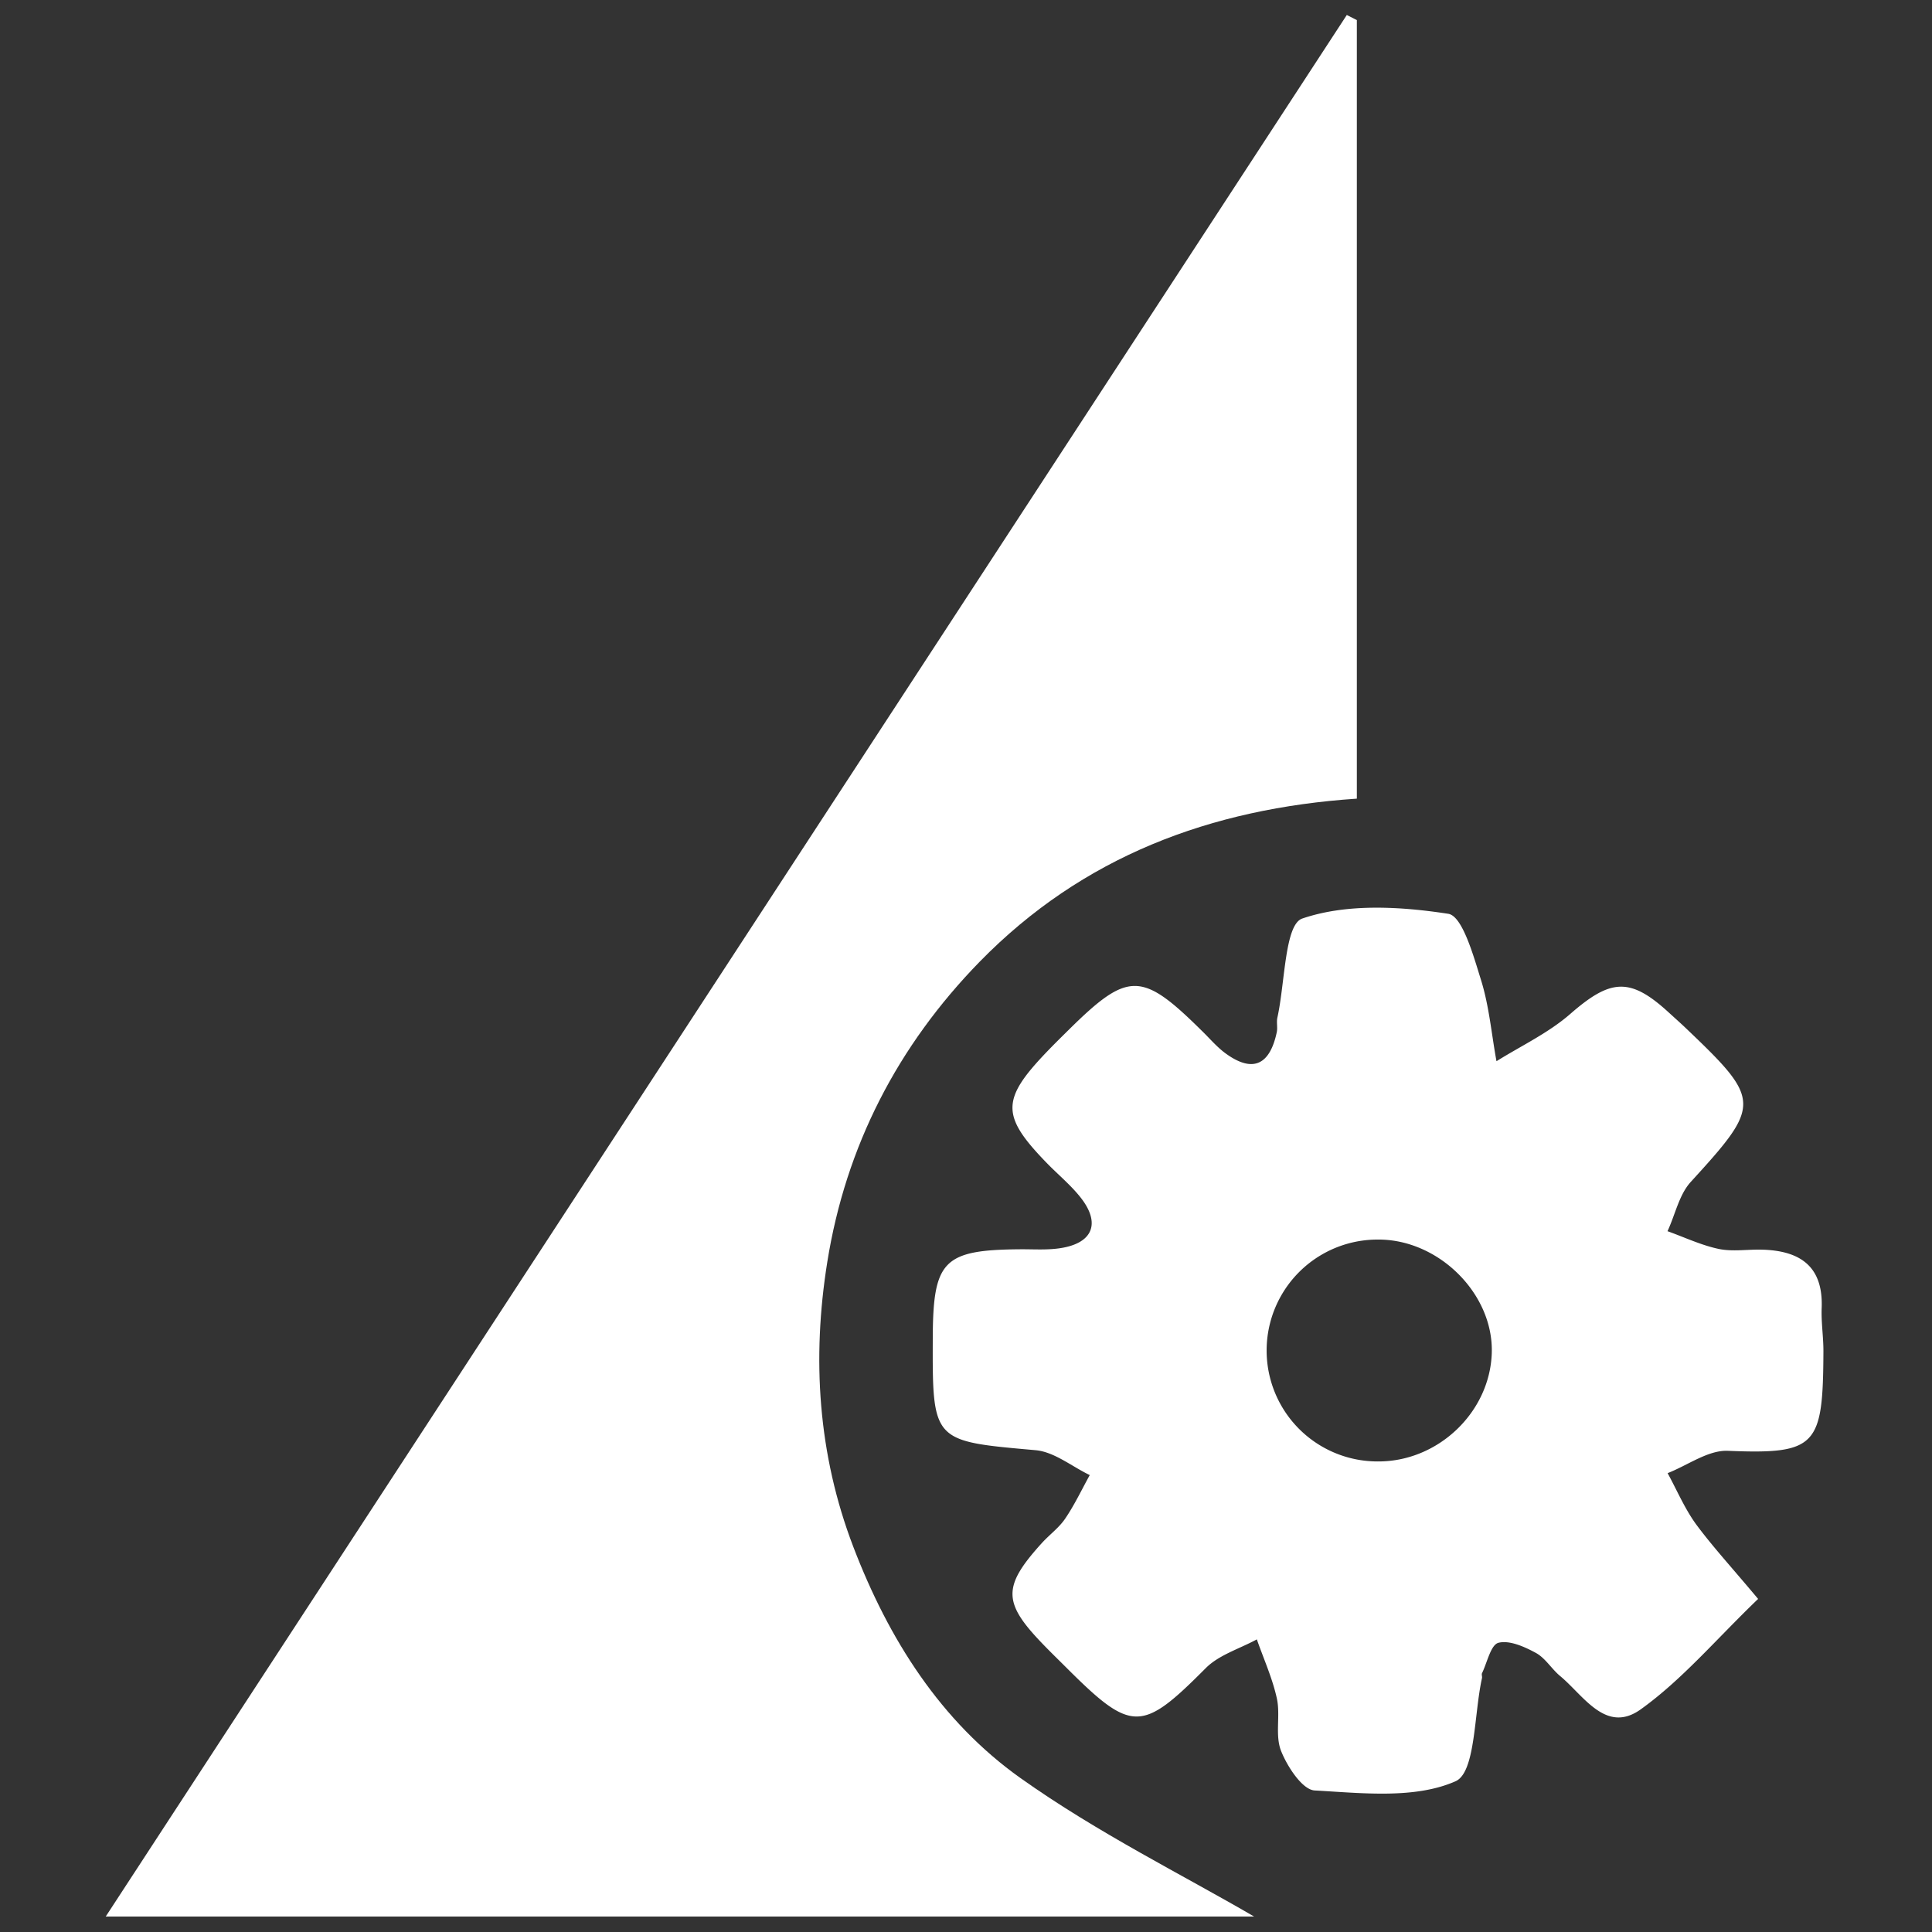 <svg id="Layer_1" data-name="Layer 1" xmlns="http://www.w3.org/2000/svg" viewBox="0 0 500 500"><rect x="0" y="0" width="500" height="500" fill="#333333" stroke="none"/><defs><style>.cls-1{fill:#fff;}</style></defs><path class="cls-1" d="M351.15,5.2V206.69c-37.9,2.54-71,15-97.58,42.17-21.28,21.8-34.68,47.8-39.47,77.76-4,24.95-2.43,49.73,6.73,73.68s22.62,45.18,43.29,59.88c20,14.2,42.21,25.18,60.44,35.82H27.36L348.55,3.88Z"/><path class="cls-1" d="M455,413.8c-10.88,10.45-19.64,20.88-30.37,28.57-9,6.45-14.73-3.51-20.85-8.6-2.24-1.85-3.84-4.66-6.3-6-2.95-1.6-6.81-3.34-9.67-2.62-2,.5-2.91,5.08-4.26,7.86-.16.34.05.84,0,1.23-2.1,9.33-1.65,24.46-6.86,26.75-10.54,4.65-24.19,3.06-36.46,2.38-3.17-.18-7.06-6.14-8.68-10.21s-.14-9.15-1.09-13.56c-1.14-5.24-3.41-10.23-5.19-15.33-4.46,2.43-9.79,4-13.22,7.44-16.53,16.61-19.12,16.8-36-.05-2.06-2.06-4.16-4.09-6.18-6.19-10.41-10.79-10.44-14.9-.14-26.24,2-2.16,4.43-3.93,6-6.3,2.39-3.53,4.23-7.44,6.3-11.18-4.65-2.23-9.17-6-14-6.44-26.69-2.37-26.72-2.09-26.63-29,.07-20.23,2.75-22.89,23.1-23,3.33,0,6.71.22,10-.3,8.35-1.31,10.4-6.46,5.15-13.11-2.56-3.24-5.84-5.92-8.74-8.91-11.9-12.25-11.86-16.45.22-29,1.73-1.8,3.51-3.55,5.29-5.31,15.51-15.35,19-15.35,34.52,0,2.08,2,4,4.33,6.33,6,7.26,5.25,11.45,2.54,13.16-5.56.25-1.2-.11-2.54.15-3.74,2-9,1.89-24.1,6.44-25.66,11.53-3.94,25.35-3.14,37.79-1.23,3.67.56,6.53,10.9,8.48,17.15,2.11,6.76,2.71,14,4,21,6.41-4,13.45-7.31,19.08-12.22,10.46-9.12,15.48-9.61,25.59-.31,1.53,1.4,3.09,2.78,4.59,4.22,19.35,18.45,19.22,19.63,1,39.57-3,3.3-4,8.44-6,12.73,4.4,1.58,8.71,3.63,13.24,4.59,3.59.75,7.47.09,11.21.19,9.77.26,15.87,4.23,15.45,15.08-.15,3.72.46,7.47.45,11.21-.11,24.45-1.61,26.73-24.74,25.77-5.1-.21-10.38,3.75-15.58,5.78,2.42,4.44,4.42,9.18,7.36,13.23C443.2,400.24,448.13,405.59,455,413.8Zm-98.42-35.58c15.56.09,29-12.7,29.49-28.06s-13.84-29.55-29.62-29.36a28.71,28.71,0,0,0,.13,57.42Z"/></svg>